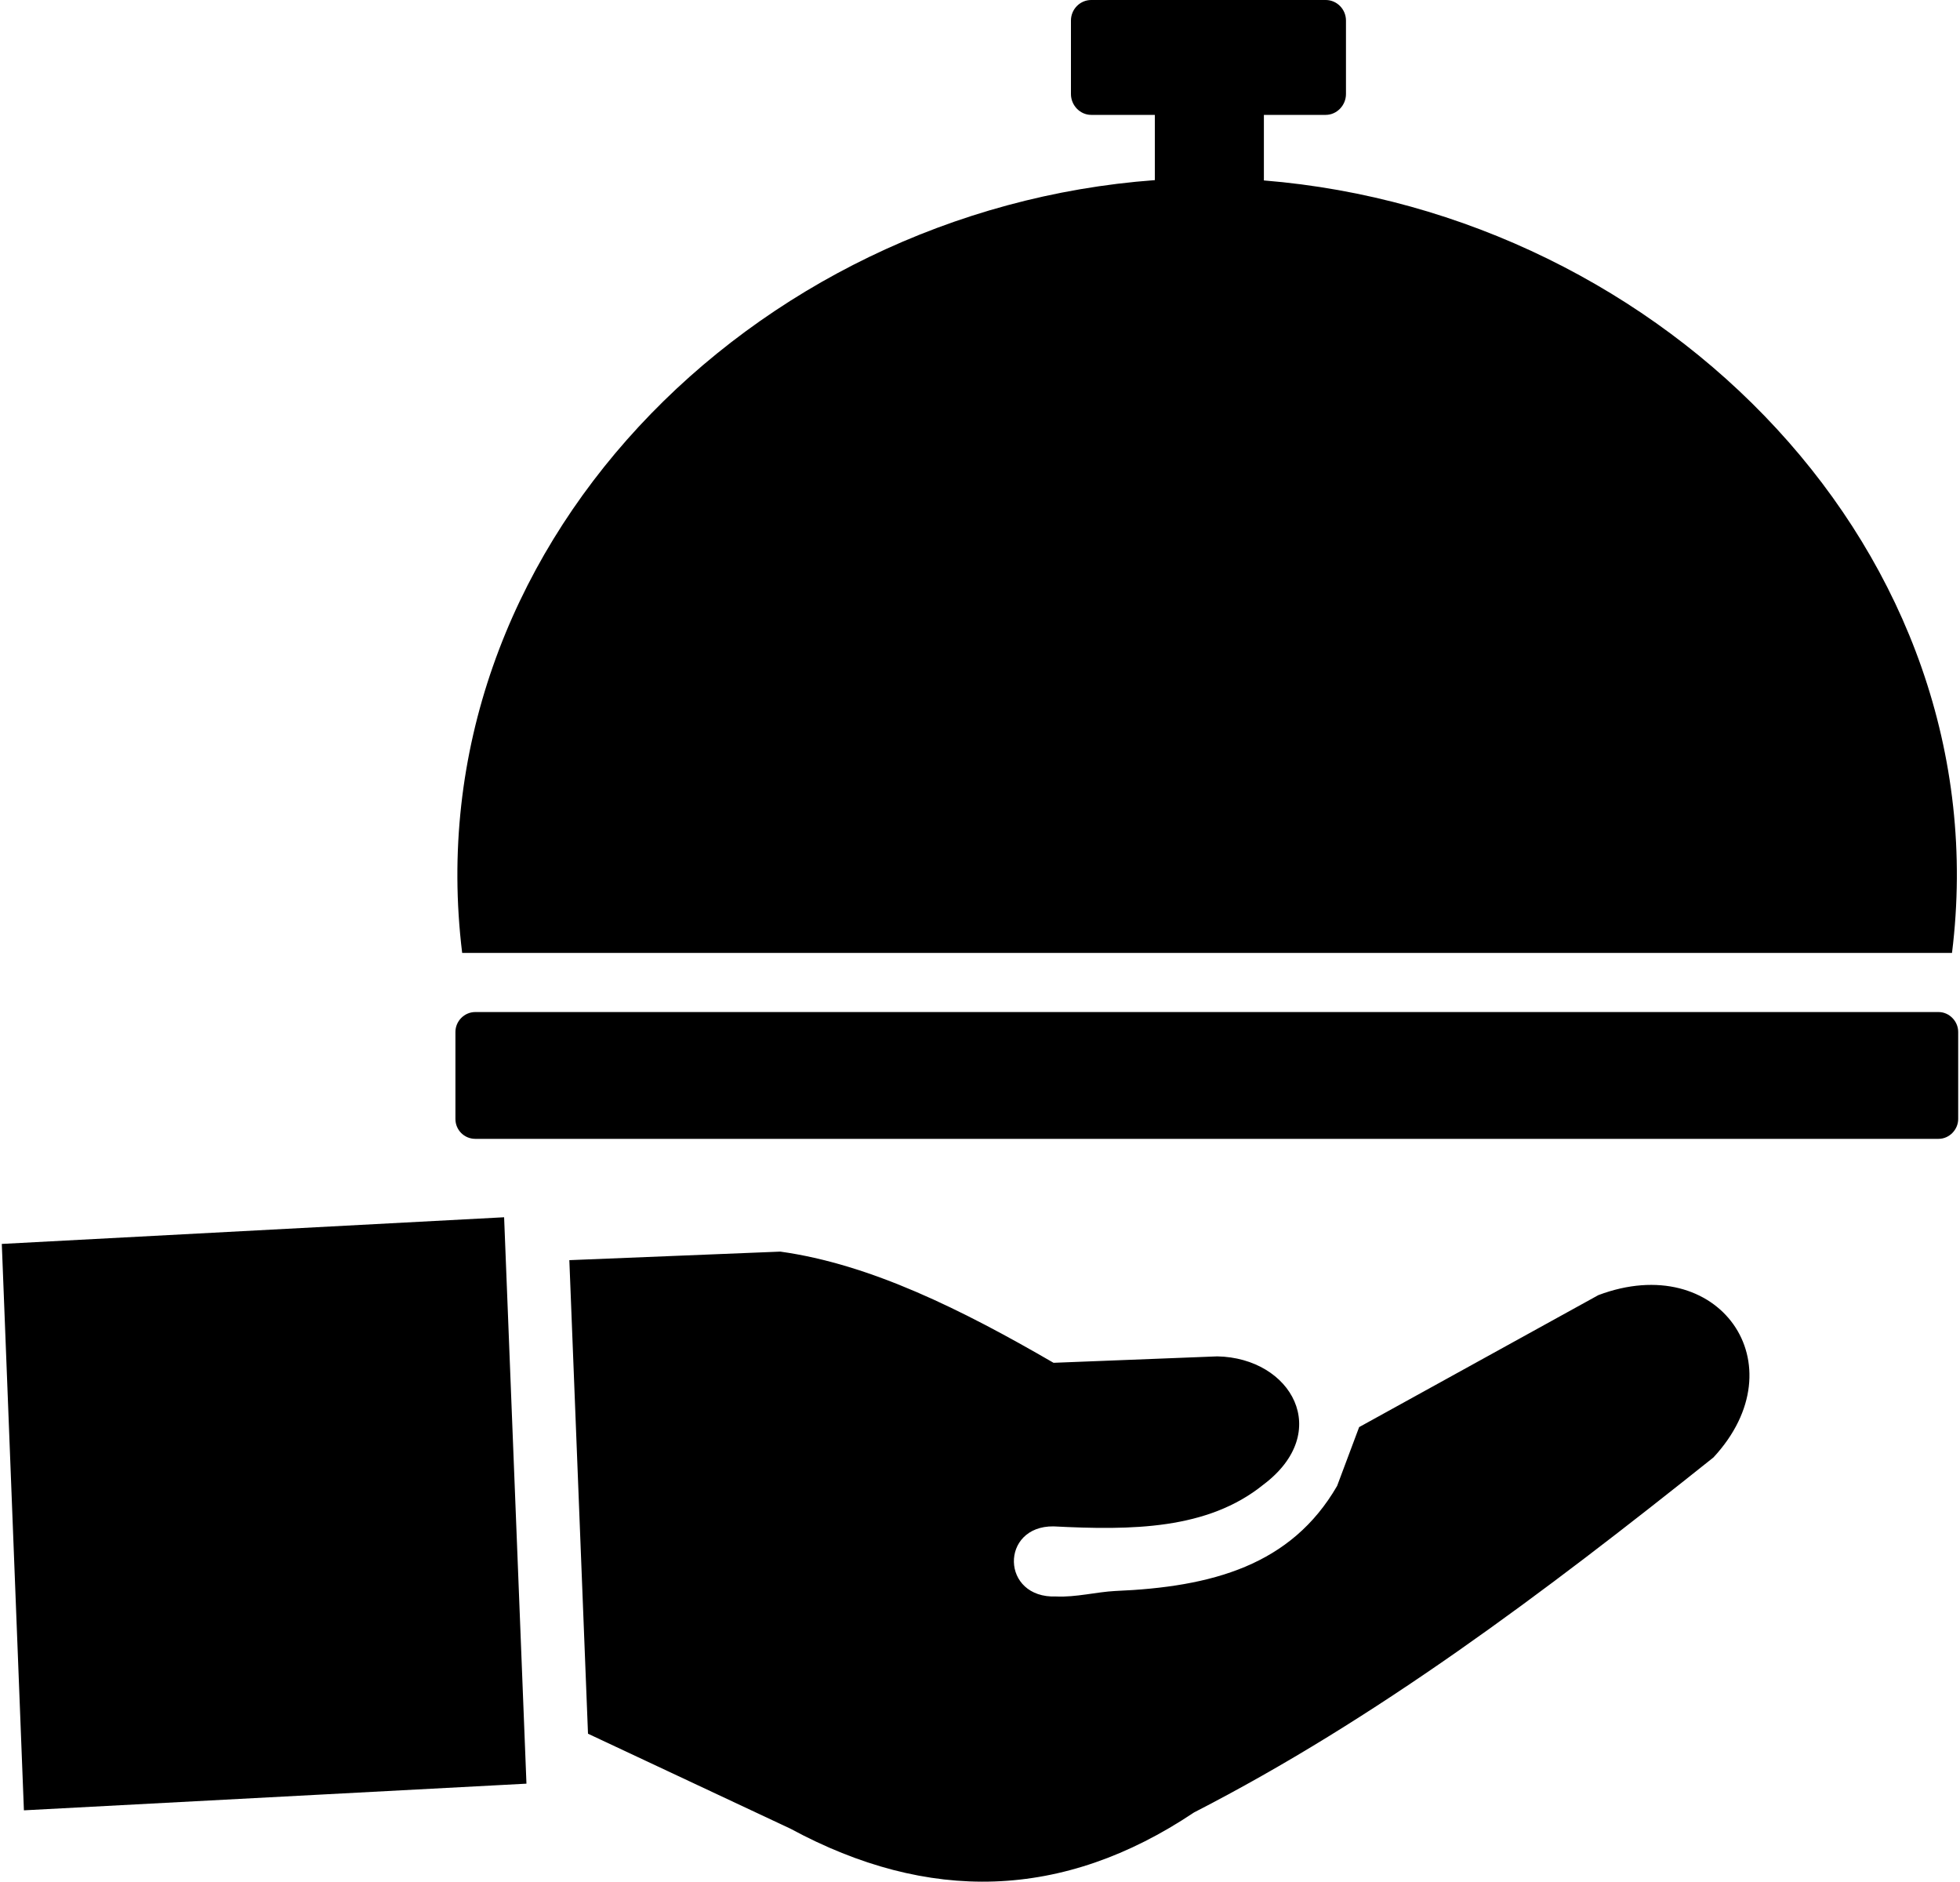 <?xml version="1.0" encoding="UTF-8"?>
<svg xmlns="http://www.w3.org/2000/svg" xmlns:xlink="http://www.w3.org/1999/xlink" width="25px" height="24px" viewBox="0 0 25 24" version="1.1">
<g id="surface1">
<path style=" stroke:none;fill-rule:evenodd;fill:rgb(0%,0%,0%);fill-opacity:1;" d="M 7.5 22.109 L 7.262 16.07 L 9.953 15.961 C 11.102 16.121 12.266 16.699 13.438 17.379 L 15.527 17.297 C 16.473 17.316 17.008 18.262 16.113 18.934 C 15.402 19.508 14.434 19.516 13.438 19.465 C 12.754 19.457 12.762 20.387 13.473 20.359 C 13.719 20.371 13.988 20.301 14.223 20.289 C 15.461 20.238 16.469 19.961 17.055 18.949 L 17.336 18.199 L 20.387 16.516 C 21.922 15.938 22.957 17.398 21.855 18.586 C 19.668 20.332 17.551 21.922 15.23 23.113 C 13.555 24.234 11.84 24.27 10.082 23.32 Z M 6.062 12.906 L 24.727 12.906 C 24.863 12.906 24.977 13.023 24.977 13.16 L 24.977 14.27 C 24.977 14.406 24.863 14.523 24.727 14.523 L 6.062 14.523 C 5.922 14.523 5.809 14.41 5.809 14.27 L 5.809 13.16 C 5.809 13.023 5.922 12.906 6.062 12.906 Z M 16.121 2.301 C 21.23 2.715 25.531 7.051 24.898 12.152 L 5.895 12.152 C 5.266 7.016 9.586 2.676 14.73 2.297 L 14.73 1.465 L 13.918 1.465 C 13.777 1.465 13.66 1.344 13.66 1.199 L 13.66 0.262 C 13.66 0.117 13.777 0 13.918 0 L 16.91 0 C 17.051 0 17.168 0.117 17.168 0.262 L 17.168 1.199 C 17.168 1.344 17.051 1.465 16.91 1.465 L 16.121 1.465 Z M 0.023 15.863 L 6.43 15.523 L 6.715 22.746 L 0.305 23.086 Z M 0.023 15.863 "/>
</g>
</svg>
